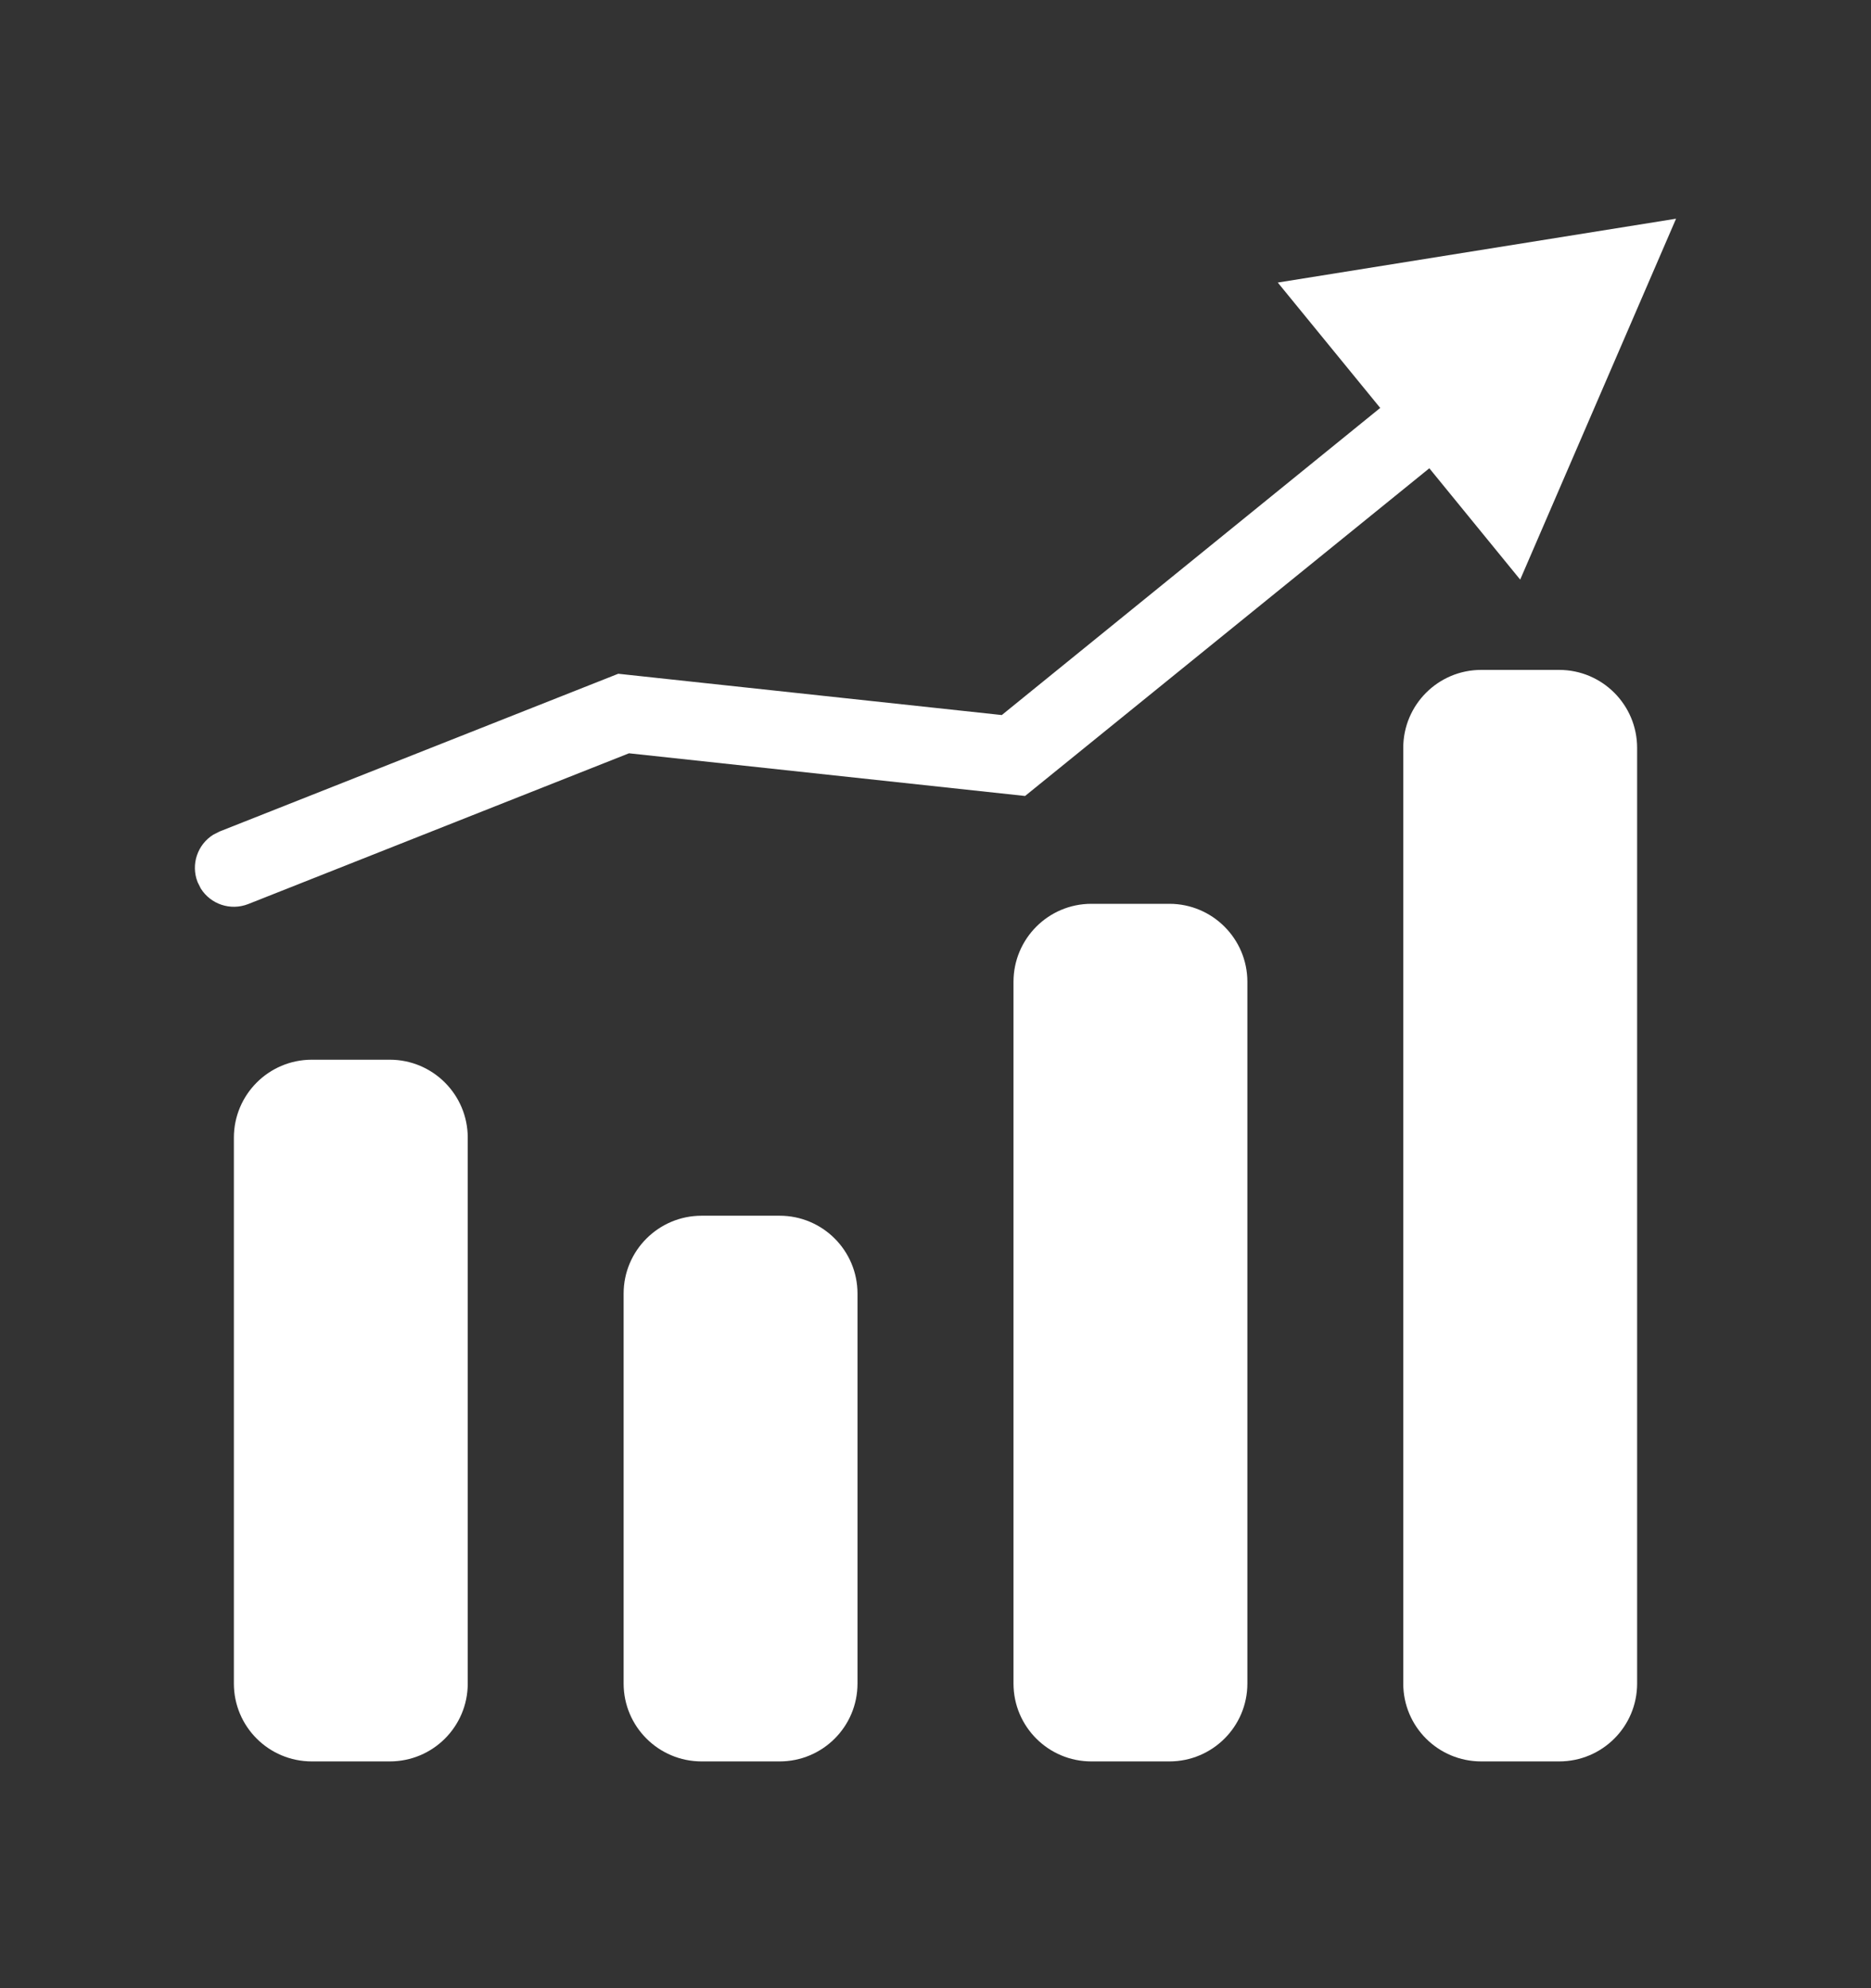 <?xml version="1.0" encoding="UTF-8"?>
<svg width="16px" height="17px" viewBox="0 0 16 17" version="1.1" xmlns="http://www.w3.org/2000/svg" xmlns:xlink="http://www.w3.org/1999/xlink">
    <rect x="0" y="0" width="16" height="17" fill="#333333" stroke="none"/>
    <title>统计管理</title>
    <g id="会议概况" stroke="none" stroke-width="1" fill="none" fill-rule="evenodd">
        <g id="画板" transform="translate(-252, -232)" fill="#FFFFFF">
            <g id="统计管理" transform="translate(252, 231.537)">
                <path d="M10,8.191 C10.368,8.191 10.667,8.49 10.667,8.858 L10.667,14.858 C10.667,15.226 10.368,15.524 10,15.524 L9.333,15.524 C8.965,15.524 8.667,15.226 8.667,14.858 L8.667,8.858 C8.667,8.49 8.965,8.191 9.333,8.191 L10,8.191 Z M6.667,10.858 C7.035,10.858 7.333,11.156 7.333,11.524 L7.333,14.858 C7.333,15.226 7.035,15.524 6.667,15.524 L6,15.524 C5.632,15.524 5.333,15.226 5.333,14.858 L5.333,11.524 C5.333,11.156 5.632,10.858 6,10.858 L6.667,10.858 Z M3.333,9.524 C3.702,9.524 4,9.823 4,10.191 L4,14.858 C4,15.226 3.702,15.524 3.333,15.524 L2.667,15.524 C2.298,15.524 2,15.226 2,14.858 L2,10.191 C2,9.823 2.298,9.524 2.667,9.524 L3.333,9.524 Z M13.333,6.191 C13.702,6.191 14,6.49 14,6.858 L14,14.858 C14,15.226 13.702,15.524 13.333,15.524 L12.667,15.524 C12.298,15.524 12,15.226 12,14.858 L12,6.858 C12,6.49 12.298,6.191 12.667,6.191 L13.333,6.191 Z M14.333,2.333 L13,5.419 L12.223,4.467 L8.766,7.269 L5.379,6.904 L2.123,8.193 C1.97,8.253 1.801,8.194 1.717,8.06 L1.69,8.006 C1.63,7.854 1.689,7.684 1.824,7.6 L1.877,7.573 L5.287,6.224 L8.567,6.577 L11.803,3.951 L10.927,2.879 L14.333,2.333 Z" id="形状结合"></path>
            </g>
        </g>
    </g>
</svg>